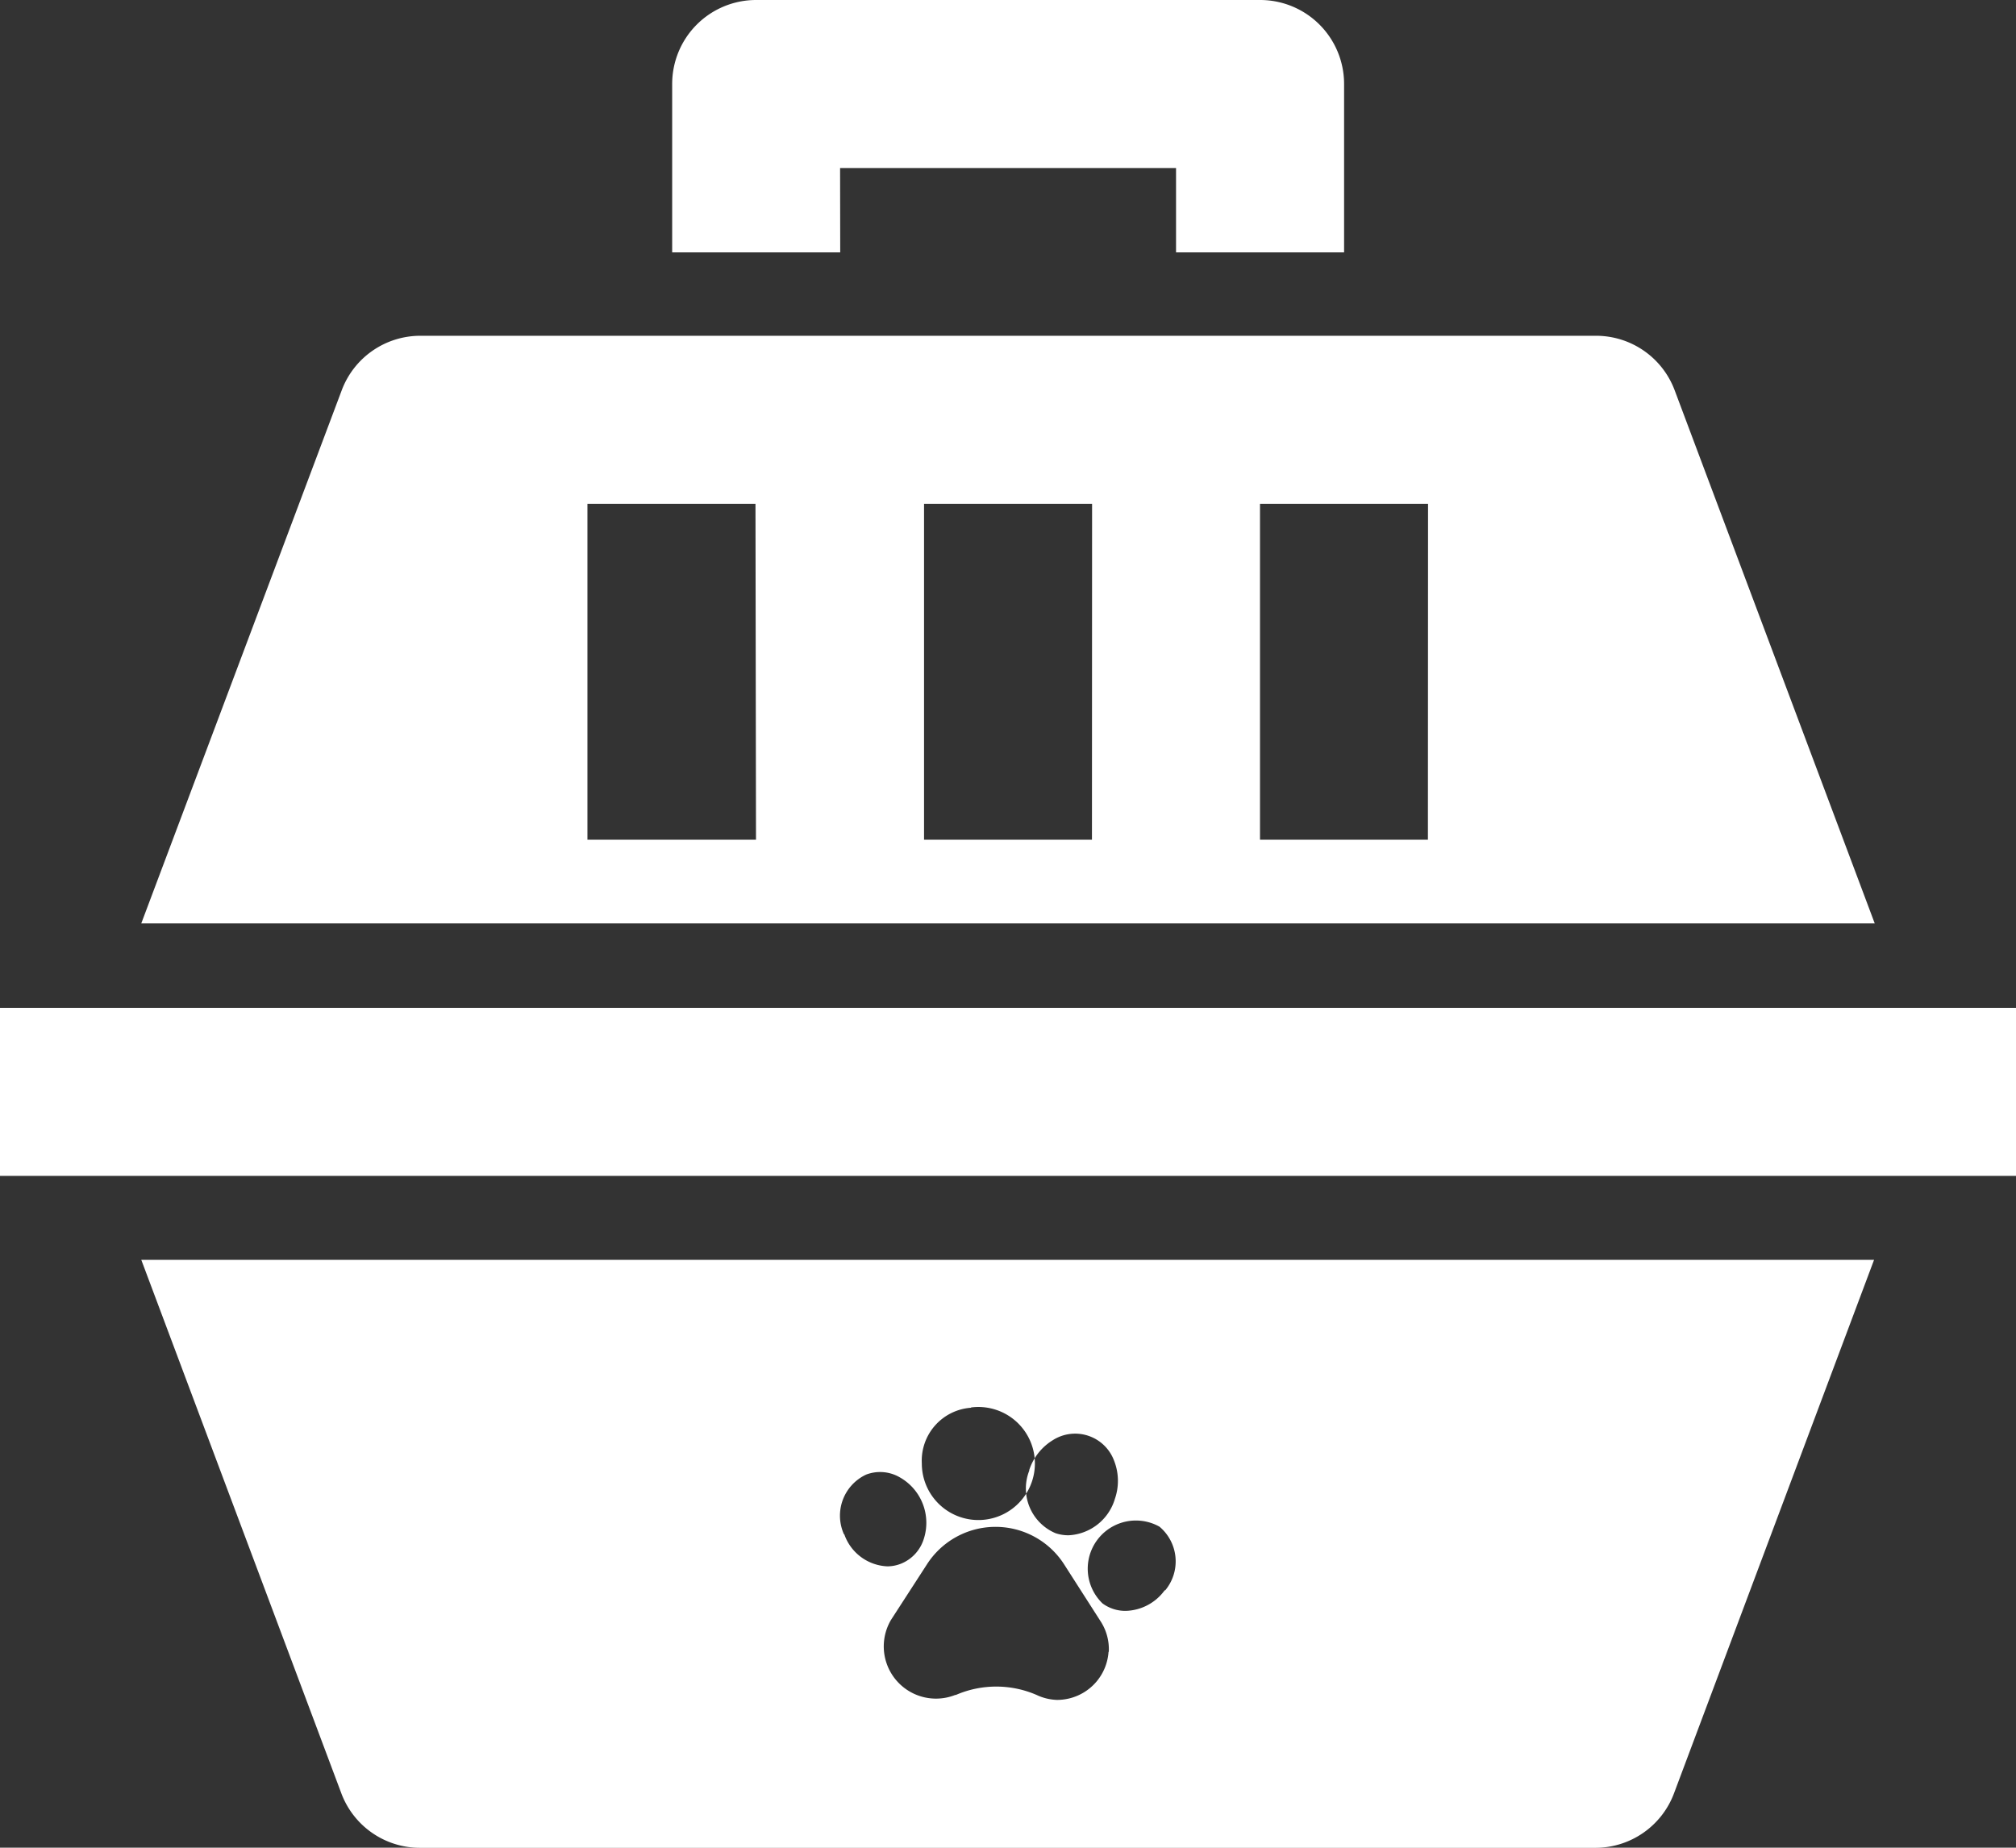 <svg xmlns="http://www.w3.org/2000/svg" width="15.44" height="14.153" viewBox="0 0 15.44 14.153">
  <rect x="0" y="0" width="15.44" height="14.153" fill="#333333" stroke="none"/>
  <g id="Group_197" data-name="Group 197" transform="translate(0 -42.667)">
    <rect id="Rectangle_38" data-name="Rectangle 38" width="15.44" height="1.287" transform="translate(0 50.387)" fill="#fff"/>
    <path id="Path_243" data-name="Path 243" d="M171.954,43.954h2.573V44.6h1.287V43.31a.643.643,0,0,0-.643-.643h-3.86a.643.643,0,0,0-.643.643V44.6h1.287Z" transform="translate(-165.52)" fill="#fff"/>
    <path id="Path_244" data-name="Path 244" d="M47.627,128.417a.643.643,0,0,0-.6-.418H38.018a.643.643,0,0,0-.6.418L35.883,132.5H49.159Zm-7.036,3.442H39.3v-2.573h1.287Zm2.573,0H41.878v-2.573h1.287Zm2.573,0H44.451v-2.573h1.287Z" transform="translate(-34.801 -82.76)" fill="#fff"/>
    <path id="Path_245" data-name="Path 245" d="M35.883,362.667l1.532,4.086a.643.643,0,0,0,.6.418h9.007a.643.643,0,0,0,.6-.418l1.532-4.086Zm6.8,1.612a.421.421,0,0,1,.179-.229.318.318,0,0,1,.472.157.421.421,0,0,1,.006.29.39.39,0,0,1-.355.28.309.309,0,0,1-.1-.016h0A.372.372,0,0,1,42.685,364.279Zm-.446-.481a.433.433,0,1,1-.376.429A.406.406,0,0,1,42.239,363.8Zm-.972.972a.347.347,0,0,1,.17-.458.3.3,0,0,1,.257.021.4.4,0,0,1,.183.475.3.3,0,0,1-.177.188.287.287,0,0,1-.1.019A.366.366,0,0,1,41.267,364.769Zm2.026.9a.395.395,0,0,1-.306.358.4.4,0,0,1-.088.01A.392.392,0,0,1,42.74,366a.777.777,0,0,0-.618,0l-.005,0a.4.4,0,0,1-.492-.575L41.9,365a.624.624,0,0,1,1.051,0l.278.434A.393.393,0,0,1,43.293,365.669Zm.431-.473a.381.381,0,0,1-.3.159.294.294,0,0,1-.177-.057.369.369,0,0,1,.436-.588h0A.347.347,0,0,1,43.724,365.2Z" transform="translate(-34.801 -310.35)" fill="#fff"/>
  </g>
</svg>
